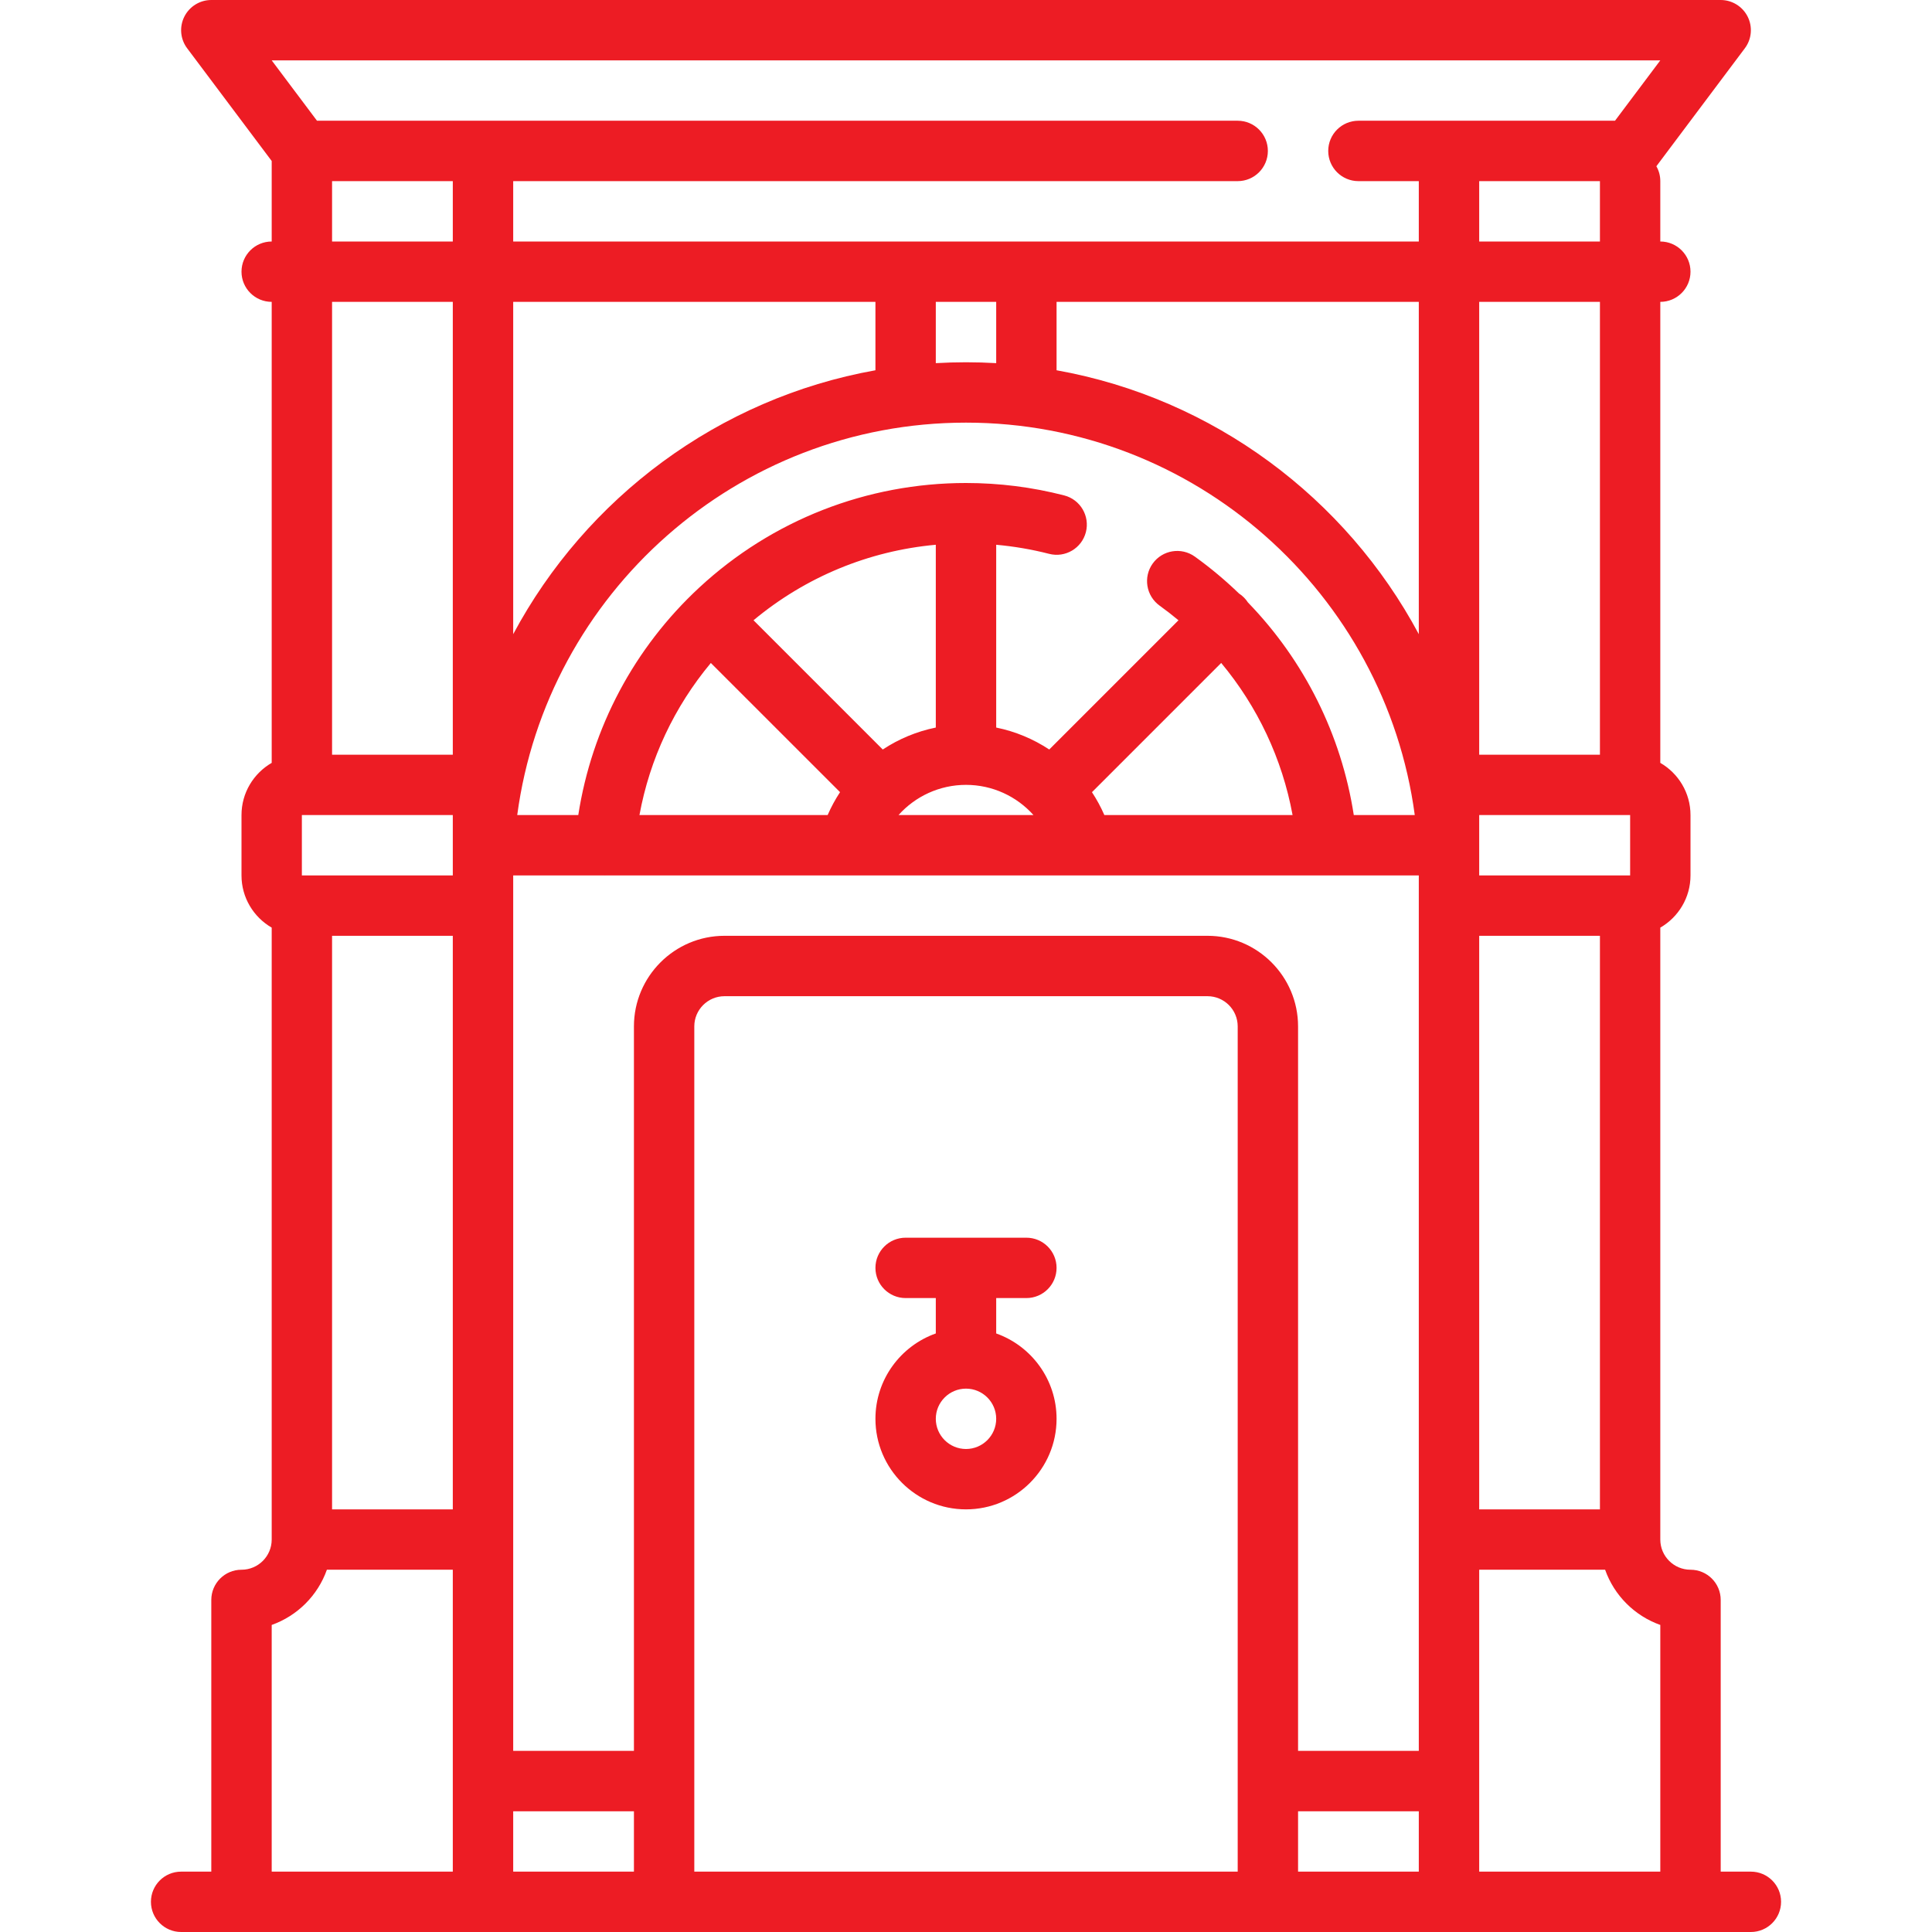 <svg width="57" height="57" viewBox="0 0 57 57" fill="none" xmlns="http://www.w3.org/2000/svg">
<path d="M30.281 38.297C30.773 38.297 31.172 37.898 31.172 37.406C31.172 36.914 30.773 36.516 30.281 36.516H26.719C26.227 36.516 25.828 36.914 25.828 37.406C25.828 37.898 26.227 38.297 26.719 38.297H27.609V39.341C26.573 39.708 25.828 40.698 25.828 41.859C25.828 43.333 27.027 44.531 28.5 44.531C29.973 44.531 31.172 43.333 31.172 41.859C31.172 40.698 30.427 39.708 29.391 39.341V38.297H30.281ZM28.5 42.75C28.009 42.75 27.609 42.35 27.609 41.859C27.609 41.368 28.009 40.969 28.5 40.969C28.991 40.969 29.391 41.368 29.391 41.859C29.391 42.35 28.991 42.75 28.5 42.75Z" fill="#ED1C24"/>
<path d="M51.656 55.219H50.766V47.203C50.766 46.711 50.367 46.312 49.875 46.312C49.384 46.312 48.984 45.913 48.984 45.422V27.368C49.516 27.06 49.875 26.486 49.875 25.828V24.047C49.875 23.389 49.516 22.815 48.984 22.507V8.906C49.476 8.906 49.875 8.507 49.875 8.016C49.875 7.524 49.476 7.125 48.984 7.125V5.344C48.984 5.184 48.942 5.034 48.868 4.905L51.478 1.425C51.681 1.155 51.713 0.794 51.562 0.492C51.411 0.191 51.103 0 50.766 0H6.234C5.897 0 5.589 0.191 5.438 0.492C5.287 0.794 5.319 1.155 5.522 1.425L8.016 4.75V7.125C7.524 7.125 7.125 7.524 7.125 8.016C7.125 8.507 7.524 8.906 8.016 8.906V22.507C7.484 22.815 7.125 23.389 7.125 24.047V25.828C7.125 26.486 7.484 27.06 8.016 27.368V45.422C8.016 45.913 7.616 46.312 7.125 46.312C6.633 46.312 6.234 46.711 6.234 47.203V55.219H5.344C4.852 55.219 4.453 55.617 4.453 56.109C4.453 56.601 4.852 57 5.344 57H51.656C52.148 57 52.547 56.601 52.547 56.109C52.547 55.617 52.148 55.219 51.656 55.219ZM8.906 24.047H13.359V25.828H8.906V24.047ZM29.391 8.906V10.714C29.096 10.697 28.799 10.688 28.5 10.688C28.201 10.688 27.904 10.697 27.609 10.714V8.906H29.391ZM41.859 8.906V18.71C39.71 14.693 35.803 11.752 31.172 10.924V8.906H41.859ZM48.094 24.047V25.828H43.641V24.047H48.094ZM47.203 44.531H43.641V27.609H47.203V44.531ZM35.625 27.609H21.375C19.902 27.609 18.703 28.808 18.703 30.281V51.656H15.141V25.828H17.837C17.841 25.828 17.846 25.829 17.85 25.829C17.854 25.829 17.858 25.828 17.861 25.828H41.859V51.656H38.297V30.281C38.297 28.808 37.098 27.609 35.625 27.609ZM28.5 12.469C35.263 12.469 40.867 17.52 41.74 24.047H39.941C39.574 21.674 38.479 19.488 36.819 17.775C36.785 17.723 36.746 17.674 36.7 17.628C36.655 17.582 36.605 17.543 36.553 17.509C36.149 17.119 35.715 16.755 35.252 16.422C34.852 16.135 34.296 16.226 34.009 16.625C33.722 17.024 33.813 17.581 34.212 17.868C34.404 18.006 34.589 18.15 34.769 18.3L30.956 22.113C30.486 21.802 29.956 21.58 29.391 21.465V16.072C29.919 16.12 30.442 16.209 30.952 16.34C31.428 16.463 31.914 16.177 32.037 15.7C32.159 15.224 31.873 14.738 31.396 14.616C30.455 14.373 29.481 14.25 28.5 14.25C25.575 14.25 22.783 15.343 20.638 17.328C18.708 19.114 17.459 21.476 17.061 24.047H15.26C16.133 17.52 21.738 12.469 28.5 12.469ZM27.609 21.465C27.044 21.58 26.514 21.802 26.044 22.113L22.231 18.3C23.762 17.024 25.631 16.251 27.609 16.072V21.465H27.609ZM20.972 19.56L24.784 23.371C24.644 23.584 24.521 23.809 24.418 24.047H18.866C19.169 22.393 19.894 20.852 20.972 19.56ZM28.5 23.156C29.281 23.156 29.997 23.495 30.491 24.047H26.509C27.003 23.495 27.719 23.156 28.5 23.156ZM32.582 24.047C32.479 23.81 32.356 23.584 32.216 23.372L36.029 19.559C37.101 20.845 37.83 22.387 38.135 24.047H32.582ZM25.828 10.924C21.197 11.752 17.29 14.693 15.141 18.71V8.906H25.828V10.924ZM13.359 27.609V44.531H9.797V27.609H13.359ZM15.141 53.438H18.703V55.219H15.141V53.438ZM20.484 30.281C20.484 29.79 20.884 29.391 21.375 29.391H35.625C36.116 29.391 36.516 29.79 36.516 30.281V55.219H20.484V30.281ZM38.297 53.438H41.859V55.219H38.297V53.438ZM43.641 46.312H47.356C47.624 47.071 48.226 47.672 48.984 47.941V55.219H43.641V46.312ZM47.203 22.266H43.641V8.906H47.203V22.266ZM43.641 7.125V5.344H47.203V7.125H43.641ZM48.984 1.781L47.648 3.562H40.078C39.586 3.562 39.187 3.961 39.187 4.453C39.187 4.945 39.586 5.344 40.078 5.344H41.859V7.125H15.141V5.344H36.516C37.008 5.344 37.406 4.945 37.406 4.453C37.406 3.961 37.008 3.562 36.516 3.562H9.352L8.016 1.781H48.984ZM9.797 5.344H13.359V7.125H9.797V5.344ZM13.359 8.906V22.266H9.797V8.906H13.359ZM8.016 47.941C8.774 47.672 9.376 47.071 9.644 46.312H13.359V55.219H8.016V47.941Z" fill="#ED1C24"/>
</svg>
